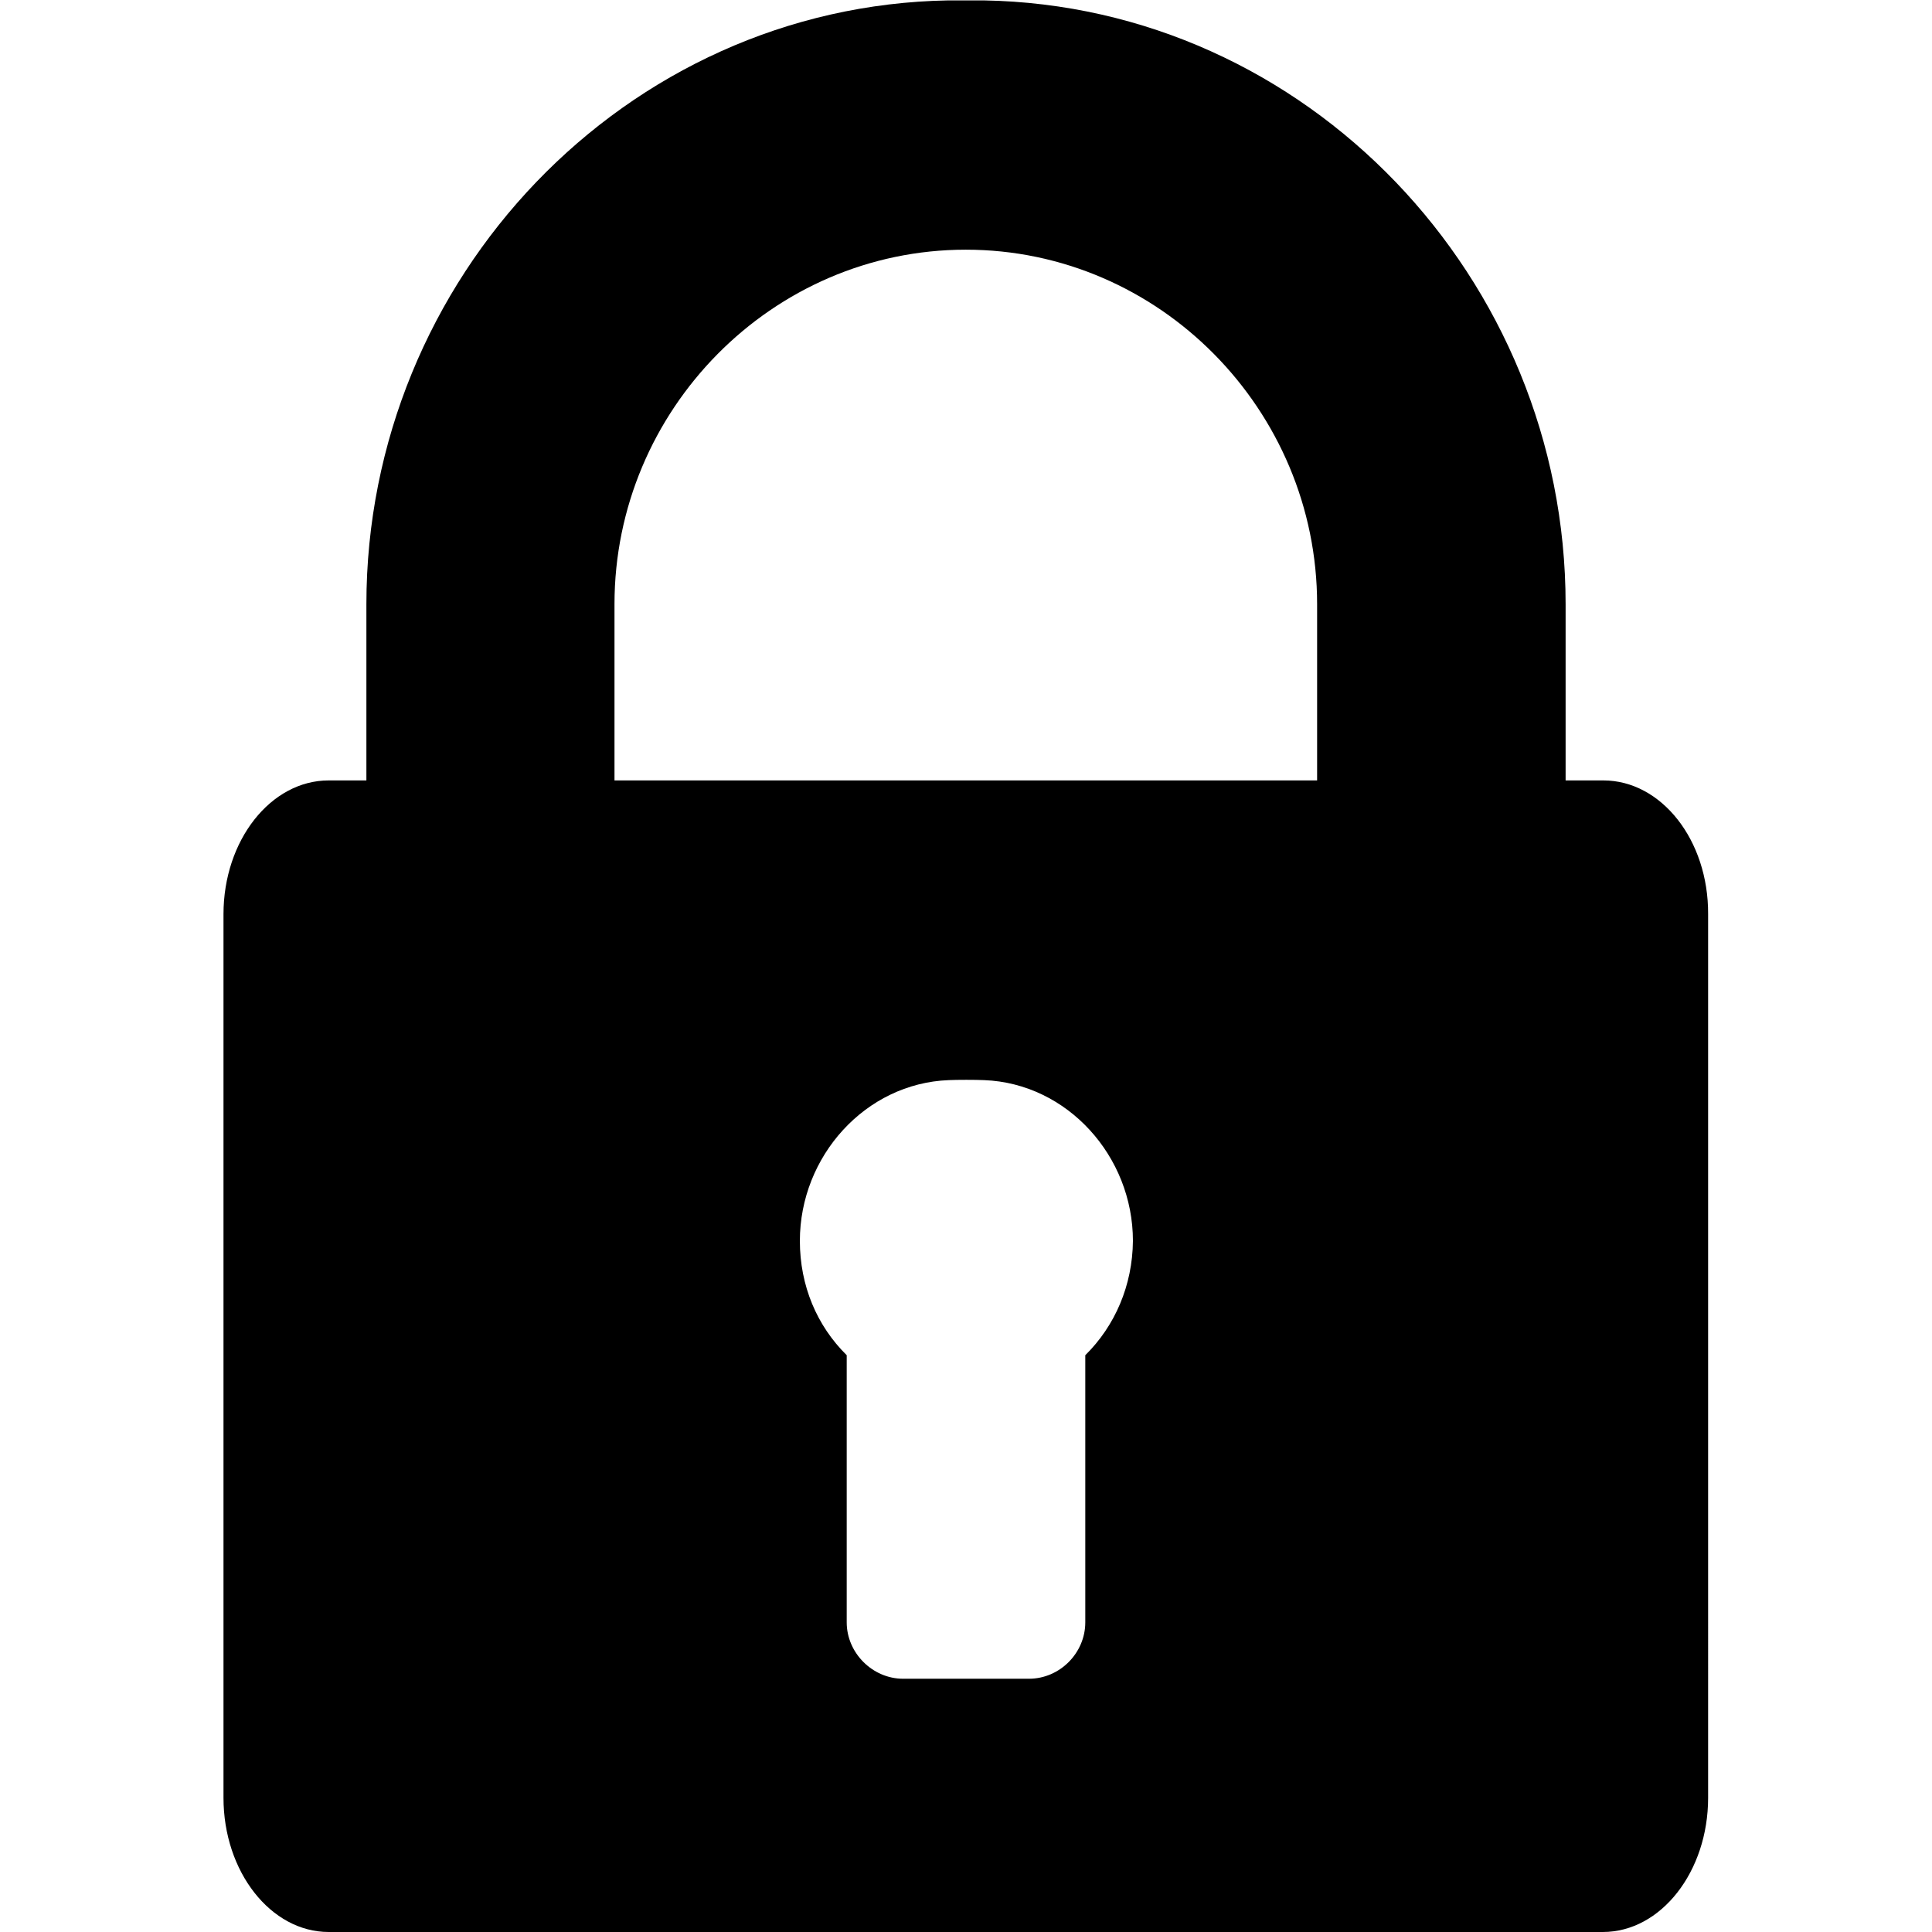 <svg xmlns="http://www.w3.org/2000/svg" viewBox="0 0 486.7 486.7"><path d="M403.9 196.6h-9.5v-44.4c0-82.1-65.2-150.7-146.6-152.1 -2.2 0-6.7 0-8.9 0C157.5 1.5 92.3 70.1 92.3 152.2v44.4h-9.5c-14.6 0-26.5 15.1-26.5 33.7v222.6c0 18.6 11.9 33.8 26.5 33.8h321c14.6 0 26.5-15.2 26.5-33.8V230.3C430.4 211.6 418.5 196.6 403.9 196.6zM273.4 341.4v67.3c0 7.7-6.4 14.2-14.2 14.2H227.5c-7.7 0-14.2-6.5-14.2-14.2v-67.3c-7.5-7.4-11.8-17.5-11.8-28.8 0-21.3 16.5-39.7 37.5-40.5 2.2-0.1 6.7-0.1 8.9 0 21 0.8 37.5 19.2 37.5 40.5C285.3 323.8 280.9 334 273.4 341.4zM331.9 196.6h-84.1 -8.9 -84.1v-44.4c0-48.9 39.7-89.3 88.5-89.3 48.8 0 88.5 40.4 88.5 89.3V196.6z"/></svg>

